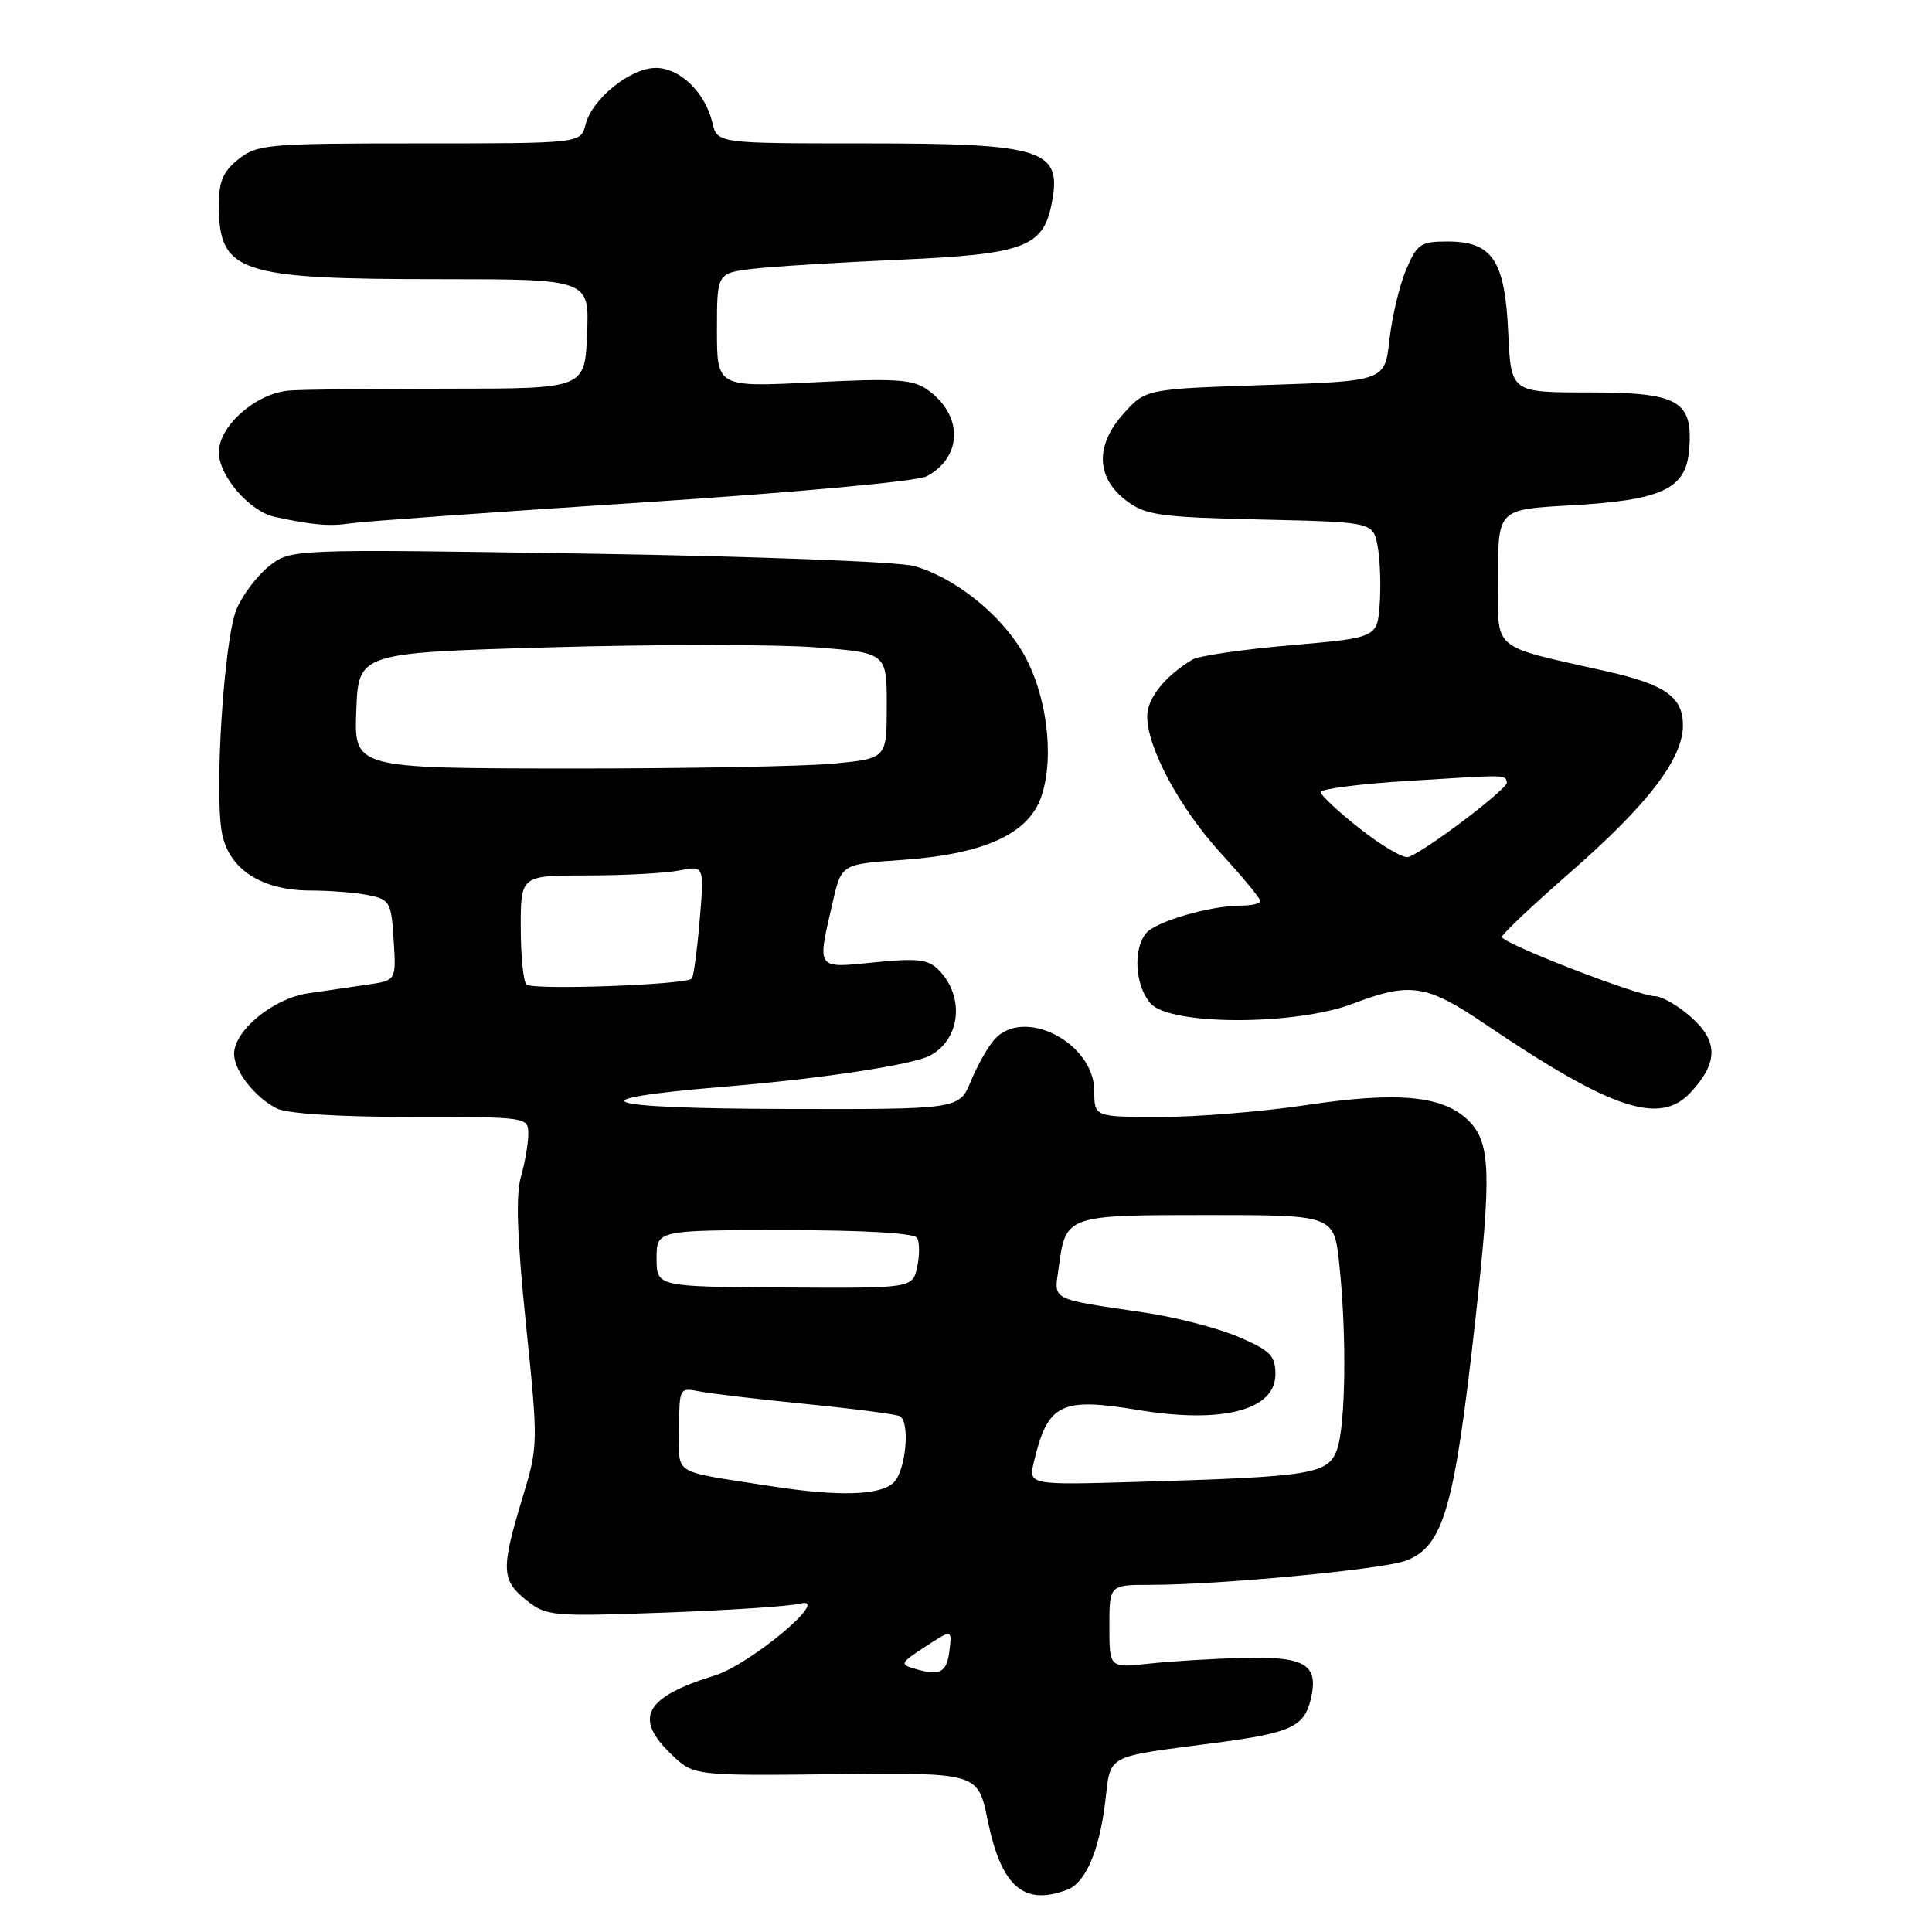 <?xml version="1.0" encoding="UTF-8" standalone="no"?>
<!DOCTYPE svg PUBLIC "-//W3C//DTD SVG 1.1//EN" "http://www.w3.org/Graphics/SVG/1.1/DTD/svg11.dtd" >
<svg xmlns="http://www.w3.org/2000/svg" xmlns:xlink="http://www.w3.org/1999/xlink" version="1.1" viewBox="0 0 256 256">
 <g >
 <path fill="currentColor"
d=" M 141.46 250.38 C 143.84 249.46 145.65 245.25 146.44 238.82 C 147.22 232.35 146.25 232.88 160.96 230.95 C 170.92 229.65 172.75 228.83 173.64 225.32 C 174.82 220.60 173.08 219.48 164.87 219.68 C 160.81 219.78 155.14 220.12 152.25 220.44 C 147.00 221.02 147.00 221.02 147.00 215.51 C 147.00 210.00 147.00 210.00 152.48 210.00 C 161.59 210.00 183.31 207.94 186.30 206.79 C 191.28 204.88 192.71 199.90 195.48 175.00 C 197.65 155.45 197.52 151.43 194.63 148.53 C 191.27 145.17 185.31 144.59 173.07 146.43 C 167.34 147.29 158.68 148.00 153.82 148.00 C 145.00 148.00 145.00 148.00 145.00 144.59 C 145.00 138.18 135.66 133.35 131.75 137.75 C 130.90 138.71 129.50 141.19 128.65 143.25 C 127.10 147.00 127.10 147.00 103.80 146.94 C 78.94 146.87 75.77 145.67 96.00 143.99 C 108.83 142.93 120.91 141.10 123.23 139.87 C 127.30 137.71 127.86 132.00 124.34 128.48 C 122.97 127.11 121.50 126.95 115.84 127.52 C 108.06 128.30 108.25 128.57 110.35 119.50 C 111.51 114.50 111.51 114.50 119.50 113.95 C 130.45 113.19 136.36 110.48 138.01 105.46 C 139.77 100.14 138.67 91.82 135.50 86.41 C 132.51 81.31 126.45 76.50 121.11 75.00 C 119.13 74.44 99.72 73.70 78.00 73.36 C 38.50 72.74 38.50 72.74 35.63 75.04 C 34.05 76.30 32.12 78.86 31.34 80.73 C 29.70 84.66 28.38 104.89 29.41 110.37 C 30.31 115.17 34.65 117.99 41.12 118.00 C 43.67 118.00 47.12 118.27 48.79 118.61 C 51.66 119.18 51.85 119.51 52.16 124.56 C 52.50 129.91 52.50 129.91 48.75 130.46 C 46.69 130.76 43.11 131.28 40.80 131.62 C 36.19 132.30 30.98 136.59 31.02 139.67 C 31.05 141.93 33.77 145.39 36.68 146.88 C 38.02 147.56 44.94 148.00 54.43 148.00 C 69.92 148.00 70.00 148.01 70.00 150.26 C 70.00 151.50 69.56 154.05 69.02 155.94 C 68.32 158.36 68.52 164.08 69.69 175.44 C 71.33 191.43 71.33 191.56 69.17 198.67 C 66.37 207.89 66.43 209.40 69.75 212.04 C 72.39 214.15 73.12 214.21 88.00 213.68 C 96.53 213.37 104.62 212.84 106.00 212.49 C 110.32 211.41 99.48 220.53 94.68 222.02 C 85.42 224.89 83.92 227.63 88.96 232.46 C 91.92 235.30 91.92 235.30 110.75 235.09 C 129.58 234.89 129.58 234.89 130.87 241.19 C 132.68 250.01 135.66 252.60 141.46 250.38 Z  M 224.00 144.77 C 227.66 140.84 227.70 138.02 224.14 134.83 C 222.39 133.27 220.21 132.00 219.28 132.00 C 217.09 132.00 199.00 124.99 199.01 124.15 C 199.01 123.79 203.09 119.94 208.07 115.59 C 218.37 106.59 223.00 100.54 223.00 96.09 C 223.00 92.38 220.66 90.71 213.00 88.98 C 197.24 85.41 198.50 86.50 198.50 76.47 C 198.50 67.50 198.50 67.50 208.00 66.97 C 220.21 66.29 223.39 64.82 223.82 59.64 C 224.36 53.08 222.48 52.00 210.45 52.00 C 200.21 52.00 200.21 52.00 199.85 44.10 C 199.42 34.50 197.76 32.00 191.79 32.00 C 188.24 32.00 187.76 32.33 186.31 35.75 C 185.44 37.81 184.45 41.98 184.11 45.00 C 183.50 50.50 183.50 50.50 167.65 51.02 C 151.80 51.54 151.80 51.54 148.84 54.85 C 145.07 59.07 145.25 63.37 149.32 66.40 C 151.83 68.27 153.78 68.54 167.04 68.84 C 181.94 69.18 181.94 69.18 182.54 72.36 C 182.87 74.11 182.99 77.56 182.82 80.02 C 182.50 84.50 182.50 84.50 171.00 85.50 C 164.68 86.05 158.82 86.90 158.00 87.40 C 154.36 89.58 152.00 92.54 152.01 94.92 C 152.03 99.14 156.33 107.12 161.84 113.14 C 164.68 116.24 167.00 119.05 167.00 119.39 C 167.00 119.73 165.85 120.00 164.44 120.00 C 160.36 120.00 153.17 122.09 151.86 123.66 C 150.09 125.81 150.41 130.69 152.49 132.99 C 155.12 135.89 171.60 135.90 179.24 133.00 C 186.85 130.11 189.00 130.43 196.67 135.62 C 213.57 147.04 219.91 149.16 224.00 144.77 Z  M 85.06 66.58 C 105.49 65.25 121.55 63.78 122.79 63.11 C 127.60 60.54 127.63 54.96 122.85 51.61 C 120.93 50.26 118.59 50.11 107.79 50.66 C 95.00 51.31 95.00 51.31 95.00 43.75 C 95.00 36.19 95.00 36.19 99.75 35.62 C 102.36 35.31 111.15 34.77 119.27 34.41 C 135.65 33.69 138.20 32.75 139.34 27.04 C 140.79 19.78 138.39 19.00 114.47 19.00 C 95.04 19.00 95.04 19.00 94.39 16.25 C 93.44 12.24 90.09 9.00 86.90 9.00 C 83.54 9.00 78.44 13.10 77.59 16.50 C 76.96 19.00 76.96 19.00 55.62 19.00 C 35.53 19.00 34.11 19.12 31.63 21.07 C 29.57 22.69 29.00 24.02 29.00 27.14 C 29.00 36.12 31.57 36.99 58.29 36.99 C 78.09 37.00 78.09 37.00 77.79 44.25 C 77.50 51.50 77.50 51.50 59.50 51.50 C 49.60 51.50 40.07 51.61 38.33 51.75 C 33.93 52.10 29.00 56.43 29.00 59.95 C 29.00 63.06 33.09 67.78 36.41 68.49 C 41.48 69.58 43.69 69.77 46.50 69.34 C 48.15 69.09 65.50 67.85 85.06 66.58 Z  M 121.29 221.14 C 119.19 220.53 119.26 220.38 122.61 218.19 C 126.14 215.89 126.14 215.89 125.82 218.62 C 125.47 221.62 124.60 222.11 121.29 221.14 Z  M 102.00 196.90 C 88.74 194.82 90.00 195.60 90.00 189.38 C 90.00 183.87 90.02 183.84 92.75 184.38 C 94.26 184.67 100.67 185.43 107.00 186.06 C 113.33 186.69 118.84 187.41 119.25 187.66 C 120.62 188.49 120.03 194.83 118.43 196.43 C 116.69 198.17 111.08 198.33 102.00 196.90 Z  M 137.01 193.64 C 138.86 185.96 140.54 185.14 150.87 186.84 C 162.00 188.68 169.00 186.85 169.00 182.09 C 169.00 179.64 168.32 178.95 164.14 177.16 C 161.47 176.01 155.96 174.57 151.89 173.96 C 138.87 172.01 139.68 172.43 140.29 167.91 C 141.21 161.03 141.29 161.00 160.01 161.00 C 176.77 161.00 176.77 161.00 177.46 167.49 C 178.47 176.92 178.31 189.09 177.13 192.17 C 175.92 195.34 173.74 195.68 150.88 196.35 C 136.26 196.78 136.26 196.78 137.01 193.64 Z  M 87.00 166.75 C 87.00 163.00 87.00 163.00 103.94 163.00 C 114.43 163.00 121.12 163.39 121.52 164.02 C 121.86 164.59 121.87 166.32 121.53 167.88 C 120.91 170.70 120.91 170.70 103.96 170.60 C 87.01 170.50 87.01 170.50 87.00 166.75 Z  M 69.75 130.45 C 69.34 130.02 69.00 126.59 69.00 122.83 C 69.00 116.00 69.00 116.00 77.88 116.00 C 82.76 116.00 88.23 115.70 90.03 115.34 C 93.32 114.69 93.32 114.69 92.71 121.96 C 92.37 125.96 91.90 129.43 91.67 129.67 C 90.83 130.50 70.49 131.23 69.75 130.45 Z  M 47.21 94.15 C 47.50 86.50 47.50 86.50 73.00 85.77 C 87.02 85.37 102.77 85.37 108.00 85.77 C 117.50 86.50 117.50 86.50 117.50 93.50 C 117.50 100.50 117.50 100.50 110.50 101.18 C 106.65 101.55 90.77 101.84 75.21 101.83 C 46.92 101.80 46.92 101.80 47.21 94.15 Z  M 180.25 109.85 C 177.36 107.58 175.00 105.38 175.00 104.96 C 175.00 104.54 180.17 103.87 186.49 103.48 C 200.00 102.64 199.39 102.63 199.67 103.67 C 199.87 104.46 189.01 112.70 186.63 113.56 C 186.01 113.79 183.14 112.12 180.25 109.85 Z "/>
</g>
</svg>